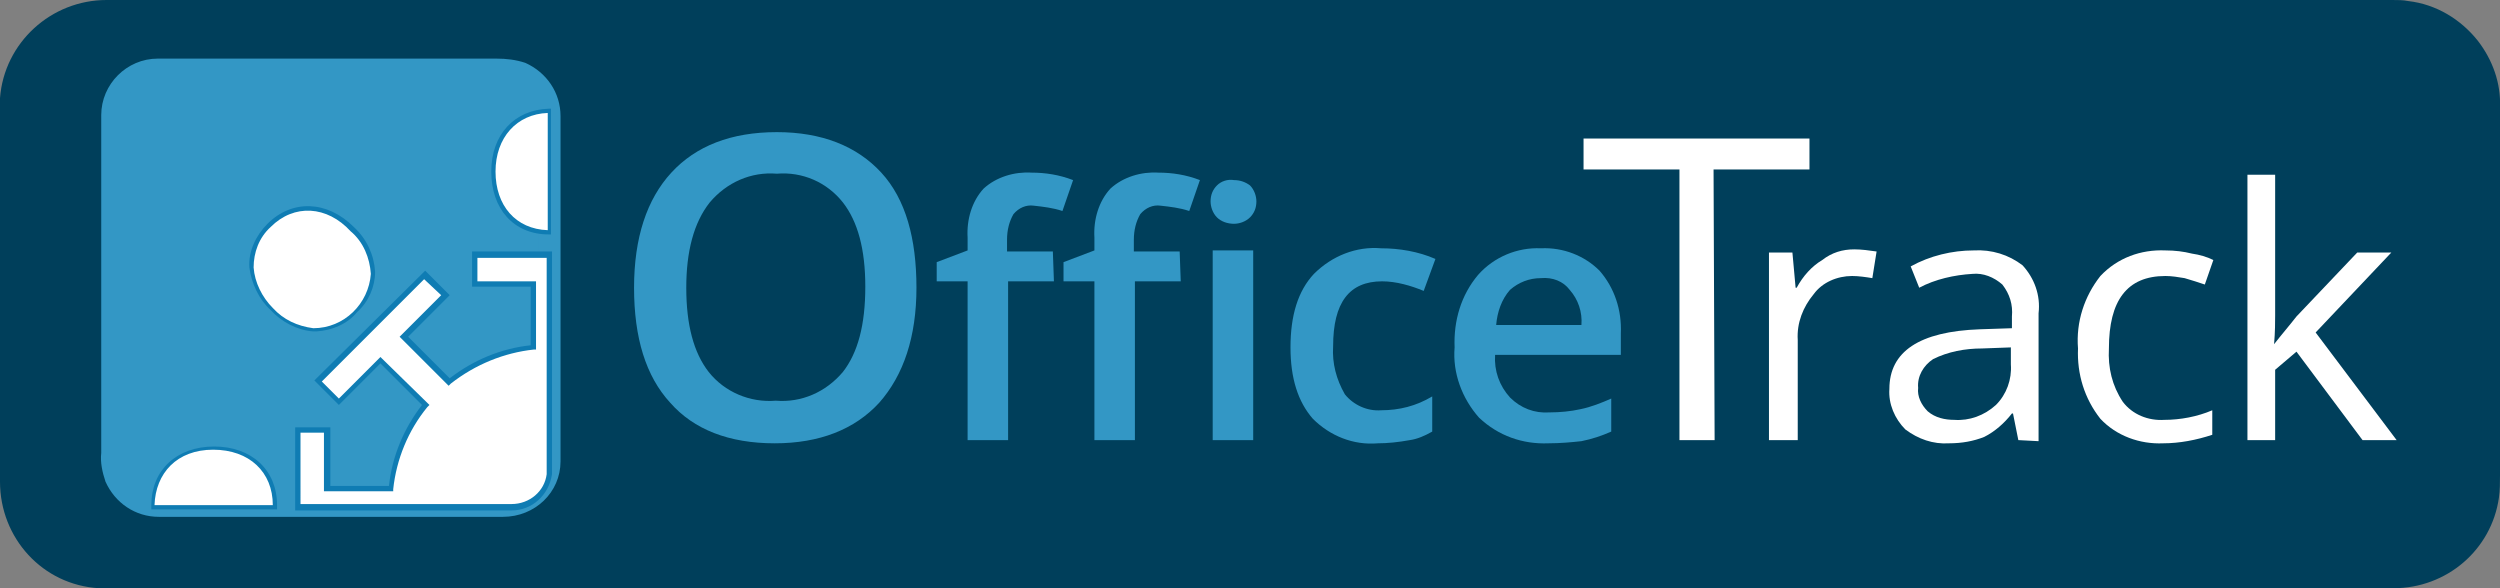 <?xml version="1.0" encoding="utf-8"?>
<!-- Generator: Adobe Illustrator 23.0.0, SVG Export Plug-In . SVG Version: 6.00 Build 0)  -->
<svg version="1.1" id="Capa_1" xmlns="http://www.w3.org/2000/svg" xmlns:xlink="http://www.w3.org/1999/xlink" x="0px" y="0px"
	 viewBox="0 0 234.6 55.2" style="enable-background:new 0 0 234.6 55.2;" xml:space="preserve">
<rect x="0" y="0" width="234.6" height="55.2" fill="#808080" stroke="none"/>
<style type="text/css">
	.st0{fill:#003F5B;}
	.st1{fill:#3397C5;}
	.st2{fill:#FFFFFF;}
	.st3{fill:#0F7CB3;}
</style>
<title>logo</title>
<path class="st0" d="M232.5,3.8c-1.6-2-3.9-3.4-6.5-3.7C225.5,0,225,0,224.5,0H10C4.8,0,0.4,4,0,9.2c0,0.5,0,0.9,0,1.3v34.7
	c0,5.3,4,9.7,9.3,10c0.3,0,0.5,0,0.9,0h214.4l0,0c5,0,9.2-3.6,9.9-8.5c0.1-0.7,0.1-1.4,0.1-2.1V10.1C234.7,7.8,233.9,5.6,232.5,3.8z
	"/>
<path class="st1" d="M47.2,47.5H14.9c-1.8,0-3.4-1-4.1-2.6c-0.3-0.7-0.4-1.5-0.3-2.3V10.8c0-2.4,1.9-4.3,4.3-4.3h31.8
	c0.8,0,1.6,0.1,2.3,0.3c1.6,0.7,2.7,2.3,2.7,4.1v32.4C51.5,45.6,49.6,47.5,47.2,47.5z"/>
<path class="st1" d="M47.2,48.5H14.9c-2.2,0-4.1-1.3-5-3.3c-0.3-0.9-0.5-1.8-0.4-2.7V10.8c0-2.9,2.4-5.3,5.3-5.3h31.8
	c0.9,0,1.8,0.1,2.7,0.4c2,0.9,3.3,2.8,3.3,5v32.4C52.6,46.2,50.2,48.5,47.2,48.5z M15,7.5h-0.2c-1.8,0-3.3,1.5-3.3,3.3v31.8
	c0,0.6,0,1.3,0.3,1.9c0.5,1.2,1.8,2,3.1,2h32.3c1.8,0,3.3-1.5,3.3-3.3V10.8c0-1.3-0.8-2.6-2-3.1c-0.6-0.2-1.2-0.3-1.9-0.3L15,7.5z"
	/>
<path class="st2" d="M44.5,23.9v2.7H50v6c-2.9,0.3-5.6,1.4-7.9,3.3l-4.2-4.2l3.9-3.9l-2-1.9l-10,9.9l2,1.9l3.9-3.9L40,38
	c-1.8,2.2-3,4.9-3.3,7.8h-6v-5.5H28v7.3h20c1.8,0,3.3-1.3,3.5-3.1V23.9H44.5z"/>
<path class="st3" d="M48,47.9H27.7v-7.8H31v5.5h5.5c0.3-2.8,1.4-5.4,3.1-7.6l-3.9-3.9L31.8,38l-2.3-2.3l10.4-10.3l2.3,2.3l-3.9,3.9
	l3.9,3.9c2.2-1.7,4.8-2.8,7.6-3.1v-5.5h-5.5v-3.3h7.5v20.9C51.5,46.5,49.9,47.9,48,47.9z M28.2,47.3H48c1.7,0,3.1-1.2,3.3-2.8V24.2
	h-6.5v2.2h5.5v6.4h-0.2c-2.8,0.3-5.5,1.4-7.8,3.2l-0.2,0.2l-4.6-4.6l3.9-3.9l-1.6-1.5l-9.6,9.6l1.6,1.6l3.9-3.9l4.6,4.5l-0.2,0.2
	c-1.8,2.2-2.9,4.9-3.2,7.7v0.2h-6.5v-5.5h-2.2V47.3z"/>
<path class="st2" d="M20.1,42.1c-3.4,0-5.7,2.1-5.7,5.3v0.2h11.5c0-0.1,0-0.1,0-0.2C25.9,44.2,23.6,42.1,20.1,42.1z"/>
<path class="st3" d="M26,47.8H14.2v-0.4c0-3.3,2.4-5.5,5.9-5.5s5.9,2.2,5.9,5.5V47.8z M14.5,47.4h11.1l0,0c0-3.1-2.2-5.2-5.6-5.2
	S14.6,44.4,14.5,47.4L14.5,47.4z"/>
<path class="st2" d="M25.3,21.2c-1.1,1-1.7,2.4-1.6,3.9s0.8,2.9,1.9,3.9c1,1.1,2.4,1.8,3.9,1.9s2.9-0.5,3.9-1.6
	c1-0.9,1.6-2.3,1.7-3.7c-0.1-1.6-0.8-3.1-1.9-4.1C30.7,19.1,27.6,19,25.3,21.2z"/>
<path class="st3" d="M29.7,31.1h-0.3c-1.5-0.1-3-0.9-4-2c-1.1-1-1.8-2.5-2-4c-0.1-1.5,0.6-3,1.7-4.1l0,0c2.3-2.3,5.6-2.2,8.1,0.3
	c1.2,1.1,1.9,2.6,2,4.2c0,1.4-0.6,2.8-1.7,3.8C32.6,30.4,31.2,31,29.7,31.1z M25.4,21.3c-1.1,1-1.6,2.4-1.6,3.8
	c0.1,1.4,0.8,2.8,1.8,3.8c1,1.1,2.3,1.7,3.8,1.9c2.9,0,5.2-2.3,5.4-5.1c-0.1-1.5-0.7-3-1.9-4C30.7,19.3,27.6,19.1,25.4,21.3
	L25.4,21.3z"/>
<path class="st2" d="M46.3,16.1c0,3.4,2.1,5.6,5.3,5.7V10.4C48.4,10.5,46.3,12.8,46.3,16.1z"/>
<path class="st3" d="M51.7,22h-0.2c-3.3,0-5.4-2.4-5.4-5.9s2.2-5.8,5.4-5.9h0.2V22z M51.4,10.6c-2.9,0.1-4.9,2.3-4.9,5.5
	s1.9,5.4,4.9,5.5V10.6z"/>
<path class="st1" d="M86,27c0,4.6-1.2,8.2-3.5,10.8c-2.3,2.5-5.6,3.8-9.8,3.8c-4.3,0-7.6-1.3-9.8-3.8c-2.3-2.5-3.4-6.1-3.4-10.8
	s1.2-8.3,3.5-10.8s5.6-3.8,9.9-3.8c4.2,0,7.5,1.3,9.8,3.8S86,22.4,86,27z M64.4,27c0,3.5,0.7,6.1,2.1,7.9c1.5,1.9,3.9,2.9,6.3,2.7
	c2.4,0.2,4.7-0.8,6.3-2.7c1.4-1.8,2.1-4.4,2.1-8c0-3.5-0.7-6.1-2.1-7.9c-1.5-1.9-3.8-2.9-6.2-2.7c-2.4-0.2-4.7,0.8-6.3,2.7
	C65.1,20.9,64.4,23.6,64.4,27z"/>
<path class="st1" d="M98.9,26.4h-4.3v14.9h-3.8V26.4h-2.9v-1.8l2.9-1.1v-1.2c-0.1-1.7,0.4-3.4,1.5-4.6c1.2-1.1,2.9-1.6,4.5-1.5
	c1.3,0,2.6,0.2,3.9,0.7l-1,2.9c-0.9-0.3-1.8-0.4-2.7-0.5c-0.7-0.1-1.4,0.2-1.9,0.8c-0.4,0.7-0.6,1.5-0.6,2.4v1.1h4.3L98.9,26.4z
	 M110.8,26.4h-4.3v14.9h-3.8V26.4h-2.9v-1.8l2.9-1.1v-1.2c-0.1-1.7,0.4-3.4,1.5-4.6c1.2-1.1,2.9-1.6,4.5-1.5c1.3,0,2.6,0.2,3.9,0.7
	l-1,2.9c-0.9-0.3-1.8-0.4-2.7-0.5c-0.7-0.1-1.4,0.2-1.9,0.8c-0.4,0.7-0.6,1.5-0.6,2.4v1.1h4.3L110.8,26.4z M113.6,18.9
	c0-0.6,0.2-1.1,0.6-1.5s1-0.6,1.6-0.5c0.6,0,1.1,0.2,1.5,0.5c0.4,0.4,0.6,1,0.6,1.5c0,0.6-0.2,1.1-0.6,1.5s-1,0.6-1.5,0.6
	c-0.6,0-1.2-0.2-1.6-0.6C113.8,20,113.6,19.4,113.6,18.9z M117.6,41.3h-3.8V23.5h3.8V41.3z"/>
<path class="st1" d="M129.3,41.6c-2.3,0.2-4.5-0.7-6.1-2.3c-1.4-1.6-2.1-3.8-2.1-6.7c0-3,0.7-5.3,2.2-6.9c1.7-1.7,4-2.6,6.3-2.4
	c1.7,0,3.5,0.3,5.1,1l-1.1,3c-1.2-0.5-2.6-0.9-3.9-0.9c-3.1,0-4.6,2-4.6,6.1c-0.1,1.6,0.3,3.1,1.1,4.5c0.8,1,2.1,1.6,3.4,1.5
	c1.7,0,3.3-0.4,4.8-1.3v3.3c-0.7,0.4-1.4,0.7-2.1,0.8C131.2,41.5,130.2,41.6,129.3,41.6z"/>
<path class="st1" d="M145.3,41.6c-2.4,0.1-4.7-0.7-6.5-2.4c-1.6-1.8-2.5-4.2-2.3-6.6c-0.1-2.5,0.6-4.9,2.2-6.8
	c1.5-1.7,3.7-2.6,5.9-2.5c2.1-0.1,4.1,0.7,5.5,2.1c1.4,1.6,2.1,3.7,2,5.9v2h-11.8c-0.1,1.5,0.4,2.9,1.4,4c1,1,2.3,1.5,3.7,1.4
	c1,0,2-0.1,2.9-0.3c1-0.2,2-0.6,2.9-1v3.1c-0.9,0.4-1.8,0.7-2.8,0.9C147.5,41.5,146.4,41.6,145.3,41.6z M144.6,26.1
	c-1.1,0-2.1,0.4-2.9,1.1c-0.8,0.9-1.2,2.1-1.3,3.3h8c0.1-1.2-0.3-2.4-1.1-3.3C146.7,26.4,145.7,26,144.6,26.1z"/>
<path class="st2" d="M160.9,41.3h-3.3V15.9h-9V13h21.2v2.9h-9L160.9,41.3z"/>
<path class="st2" d="M174,23.4c0.7,0,1.4,0.1,2.1,0.2l-0.4,2.5c-0.6-0.1-1.3-0.2-1.9-0.2c-1.4,0-2.8,0.6-3.6,1.7
	c-1,1.2-1.6,2.7-1.5,4.3v9.4H166V23.7h2.2l0.3,3.3h0.1c0.6-1.1,1.4-2,2.4-2.6C171.9,23.7,172.9,23.4,174,23.4z"/>
<path class="st2" d="M189.4,41.3l-0.5-2.5h-0.1c-0.7,0.9-1.6,1.7-2.6,2.2c-1,0.4-2.1,0.6-3.3,0.6c-1.5,0.1-2.9-0.4-4.1-1.3
	c-1-1-1.6-2.4-1.5-3.8c0-3.5,2.8-5.4,8.5-5.6l3-0.1v-1.1c0.1-1.1-0.2-2.1-0.9-3c-0.8-0.7-1.8-1.1-2.8-1c-1.7,0.1-3.5,0.5-5,1.3
	l-0.8-2c1.8-1,3.9-1.5,5.9-1.5c1.7-0.1,3.3,0.4,4.6,1.4c1.1,1.2,1.7,2.8,1.5,4.5v12L189.4,41.3z M183.4,39.4
	c1.4,0.1,2.8-0.4,3.9-1.4c1-1,1.5-2.4,1.4-3.8v-1.6l-2.7,0.1c-1.6,0-3.2,0.3-4.6,1c-0.9,0.6-1.5,1.6-1.4,2.7
	c-0.1,0.8,0.3,1.6,0.9,2.2C181.6,39.2,182.5,39.4,183.4,39.4z"/>
<path class="st2" d="M203,41.6c-2.2,0.1-4.4-0.7-5.9-2.3c-1.5-1.9-2.2-4.2-2.1-6.6c-0.2-2.5,0.6-4.9,2.1-6.8
	c1.6-1.7,3.8-2.5,6.1-2.4c0.9,0,1.7,0.1,2.5,0.3c0.7,0.1,1.4,0.3,2,0.6l-0.8,2.3c-0.6-0.2-1.2-0.4-1.9-0.6c-0.6-0.1-1.2-0.2-1.8-0.2
	c-3.6,0-5.3,2.3-5.3,6.8c-0.1,1.8,0.3,3.5,1.3,5c0.9,1.2,2.4,1.8,3.9,1.7c1.5,0,3.1-0.3,4.5-0.9v2.3C206.1,41.3,204.5,41.6,203,41.6
	z"/>
<path class="st2" d="M213.4,32.3c0.7-0.9,1.4-1.7,2.1-2.6l5.7-6h3.2l-7.1,7.5l7.6,10.1h-3.2l-6.2-8.3l-2,1.7v6.6h-2.6V16.4h2.6v13.2
	C213.5,30.2,213.5,31.1,213.4,32.3L213.4,32.3z"/>
</svg>
